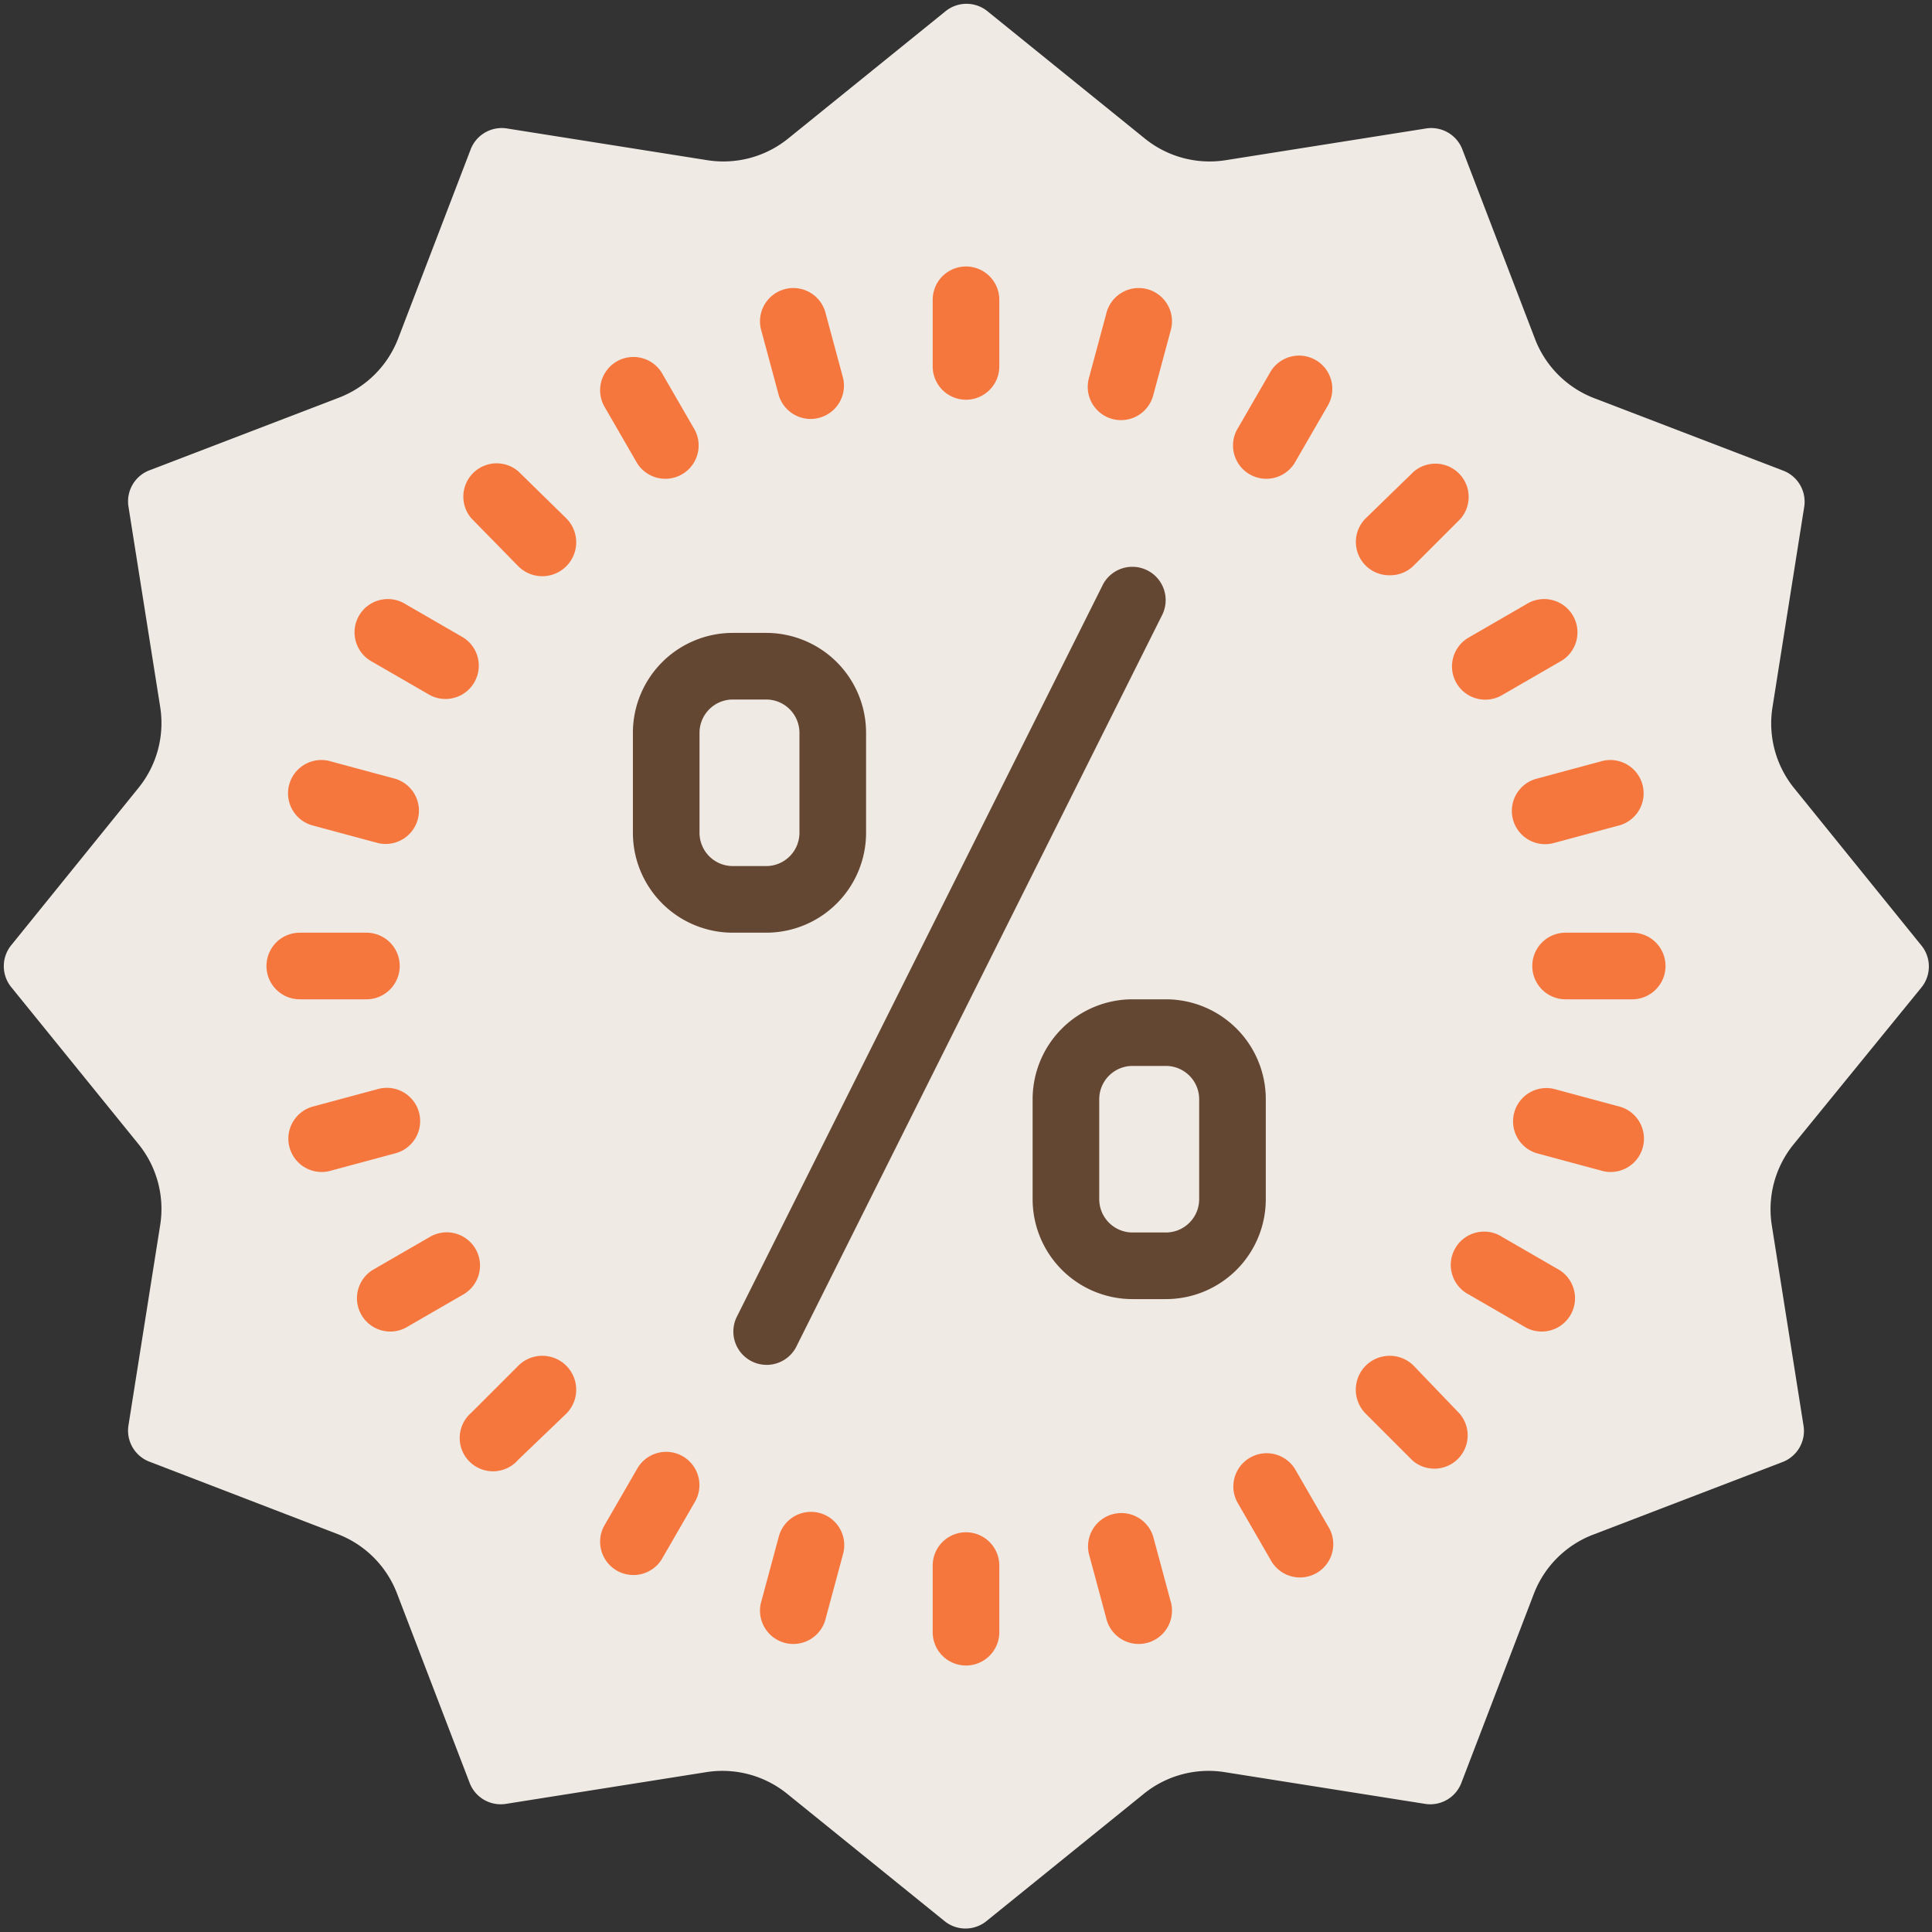 <svg width="58" height="58" viewBox="0 0 58 58" xmlns="http://www.w3.org/2000/svg">
    <rect x="0" y="0" width="58" height="58" fill="#333333" stroke="none"/>
    <title>
        E9A43D54-4CAA-4B20-8A97-7EB5404D39ED
    </title>
    <g fill-rule="nonzero" fill="none">
        <path d="M53.84 34.36a3.09 3.09 0 0 0-.65 2.42l.95 6a1 1 0 0 1-.65 1.12l-5.66 2.17a3.09 3.09 0 0 0-1.78 1.77l-2.17 5.66a1 1 0 0 1-1.12.65l-6-.95a3.09 3.09 0 0 0-2.42.65l-4.71 3.81a1 1 0 0 1-1.29 0l-4.71-3.81a3.09 3.09 0 0 0-2.42-.65l-6 .95a1 1 0 0 1-1.12-.65l-2.17-5.66a3.09 3.09 0 0 0-1.77-1.78l-5.64-2.17a1 1 0 0 1-.65-1.12l.95-6a3.09 3.09 0 0 0-.65-2.42l-3.81-4.7a1 1 0 0 1 0-1.29l3.81-4.71a3.09 3.09 0 0 0 .65-2.42l-.95-6a1 1 0 0 1 .65-1.12l5.66-2.17a3.09 3.09 0 0 0 1.78-1.77l2.17-5.66a1 1 0 0 1 1.12-.65l6 .95a3.09 3.09 0 0 0 2.42-.65L28.37.35a1 1 0 0 1 1.29 0l4.71 3.81a3.09 3.09 0 0 0 2.42.65l6-.95a1 1 0 0 1 1.12.65l2.17 5.66a3.09 3.09 0 0 0 1.77 1.78l5.66 2.17a1 1 0 0 1 .65 1.12l-.95 6a3.09 3.09 0 0 0 .65 2.42l3.81 4.71a1 1 0 0 1 0 1.29l-3.83 4.7z" fill="#F0EAE4"/>
        <path d="M29 46a1 1 0 0 0-1 1v2a1 1 0 0 0 2 0v-2a1 1 0 0 0-1-1z" fill="#F6773E"/>
        <path d="M29 12a1 1 0 0 0 1-1V9a1 1 0 0 0-2 0v2a1 1 0 0 0 1 1z" fill="#F6773E"/>
        <path d="M49 28h-2a1 1 0 0 0 0 2h2a1 1 0 0 0 0-2z" fill="#F6773E"/>
        <path d="M11 30a1 1 0 0 0 0-2H9a1 1 0 0 0 0 2h2z" fill="#F6773E"/>
        <path d="M15.56 41l-1.41 1.41a1 1 0 1 0 1.41 1.41L17 42.44A1.018 1.018 0 0 0 15.56 41z" fill="#F6773E"/>
        <path d="M41.73 17.27a1 1 0 0 0 .71-.29l1.41-1.41a1 1 0 0 0-1.41-1.41L41 15.56a1 1 0 0 0 .71 1.71h.02z" fill="#F6773E"/>
        <path d="M42.44 41A1.018 1.018 0 1 0 41 42.44l1.41 1.41a1 1 0 0 0 1.41-1.41L42.44 41z" fill="#F6773E"/>
        <path d="M15.56 14.15a1 1 0 0 0-1.41 1.41L15.56 17A1.018 1.018 0 0 0 17 15.56l-1.44-1.41z" fill="#F6773E"/>
        <path d="M34.62 46.13a1 1 0 0 0-1.93.52l.52 1.93a1 1 0 1 0 1.93-.52l-.52-1.93z" fill="#F6773E"/>
        <path d="M23.38 11.87a1 1 0 0 0 1.93-.52l-.52-1.93a1 1 0 1 0-1.93.52l.52 1.93z" fill="#F6773E"/>
        <path d="M45.42 24.6a1 1 0 0 0 1.22.71l1.93-.52a1 1 0 1 0-.52-1.93l-1.93.52a1 1 0 0 0-.7 1.22z" fill="#F6773E"/>
        <path d="M12.58 33.4a1 1 0 0 0-1.22-.71l-1.93.52a1 1 0 1 0 .52 1.93l1.93-.52a1 1 0 0 0 .7-1.22z" fill="#F6773E"/>
        <path d="M20.5 43.72a1 1 0 0 0-1.37.37l-1 1.73a1 1 0 0 0 1.73 1l1-1.73a1 1 0 0 0-.36-1.37z" fill="#F6773E"/>
        <path d="M39.5 10.81a1 1 0 0 0-1.37.37l-1 1.73a1 1 0 0 0 1.73 1l1-1.73a1 1 0 0 0-.36-1.37z" fill="#F6773E"/>
        <path d="M46.82 38.13l-1.73-1a1 1 0 1 0-1 1.73l1.73 1a1 1 0 0 0 1-1.73z" fill="#F6773E"/>
        <path d="M11.18 19.87l1.73 1a1 1 0 0 0 1-1.73l-1.73-1a1 1 0 1 0-1 1.73z" fill="#F6773E"/>
        <path d="M38.87 44.09a1 1 0 0 0-1.73 1l1 1.73a1 1 0 1 0 1.73-1l-1-1.73z" fill="#F6773E"/>
        <path d="M19.13 13.91a1 1 0 0 0 1.73-1l-1-1.73a1 1 0 0 0-1.73 1l1 1.73z" fill="#F6773E"/>
        <path d="M43.72 20.5a1 1 0 0 0 1.37.37l1.73-1a1 1 0 1 0-1-1.73l-1.73 1a1 1 0 0 0-.37 1.36z" fill="#F6773E"/>
        <path d="M14.28 37.5a1 1 0 0 0-1.37-.37l-1.73 1a1 1 0 0 0 1 1.73l1.73-1a1 1 0 0 0 .37-1.36z" fill="#F6773E"/>
        <path d="M24.6 45.42a1 1 0 0 0-1.22.71l-.52 1.93a1 1 0 1 0 1.93.52l.52-1.93a1 1 0 0 0-.71-1.23z" fill="#F6773E"/>
        <path d="M33.4 12.58a1 1 0 0 0 1.22-.71l.52-1.93a1 1 0 1 0-1.93-.52l-.52 1.93a1 1 0 0 0 .71 1.23z" fill="#F6773E"/>
        <path d="M48.58 33.21l-1.93-.52a1 1 0 0 0-.52 1.93l1.93.52a1 1 0 1 0 .52-1.93z" fill="#F6773E"/>
        <path d="M9.42 24.79l1.93.52a1 1 0 0 0 .52-1.93l-1.93-.52a1 1 0 1 0-.52 1.93z" fill="#F6773E"/>
        <path d="M26 25v-3a3 3 0 0 0-3-3h-1a3 3 0 0 0-3 3v3a3 3 0 0 0 3 3h1a3 3 0 0 0 3-3zm-5 0v-3a1 1 0 0 1 1-1h1a1 1 0 0 1 1 1v3a1 1 0 0 1-1 1h-1a1 1 0 0 1-1-1z" fill="#644733"/>
        <path d="M38 36v-3a3 3 0 0 0-3-3h-1a3 3 0 0 0-3 3v3a3 3 0 0 0 3 3h1a3 3 0 0 0 3-3zm-2 0a1 1 0 0 1-1 1h-1a1 1 0 0 1-1-1v-3a1 1 0 0 1 1-1h1a1 1 0 0 1 1 1v3z" fill="#644733"/>
        <path d="M23.89 40.46l11-22a1 1 0 0 0-1.77-.93l-11 22a1 1 0 0 0 1.77.93z" fill="#644733"/>
    </g>
</svg>
